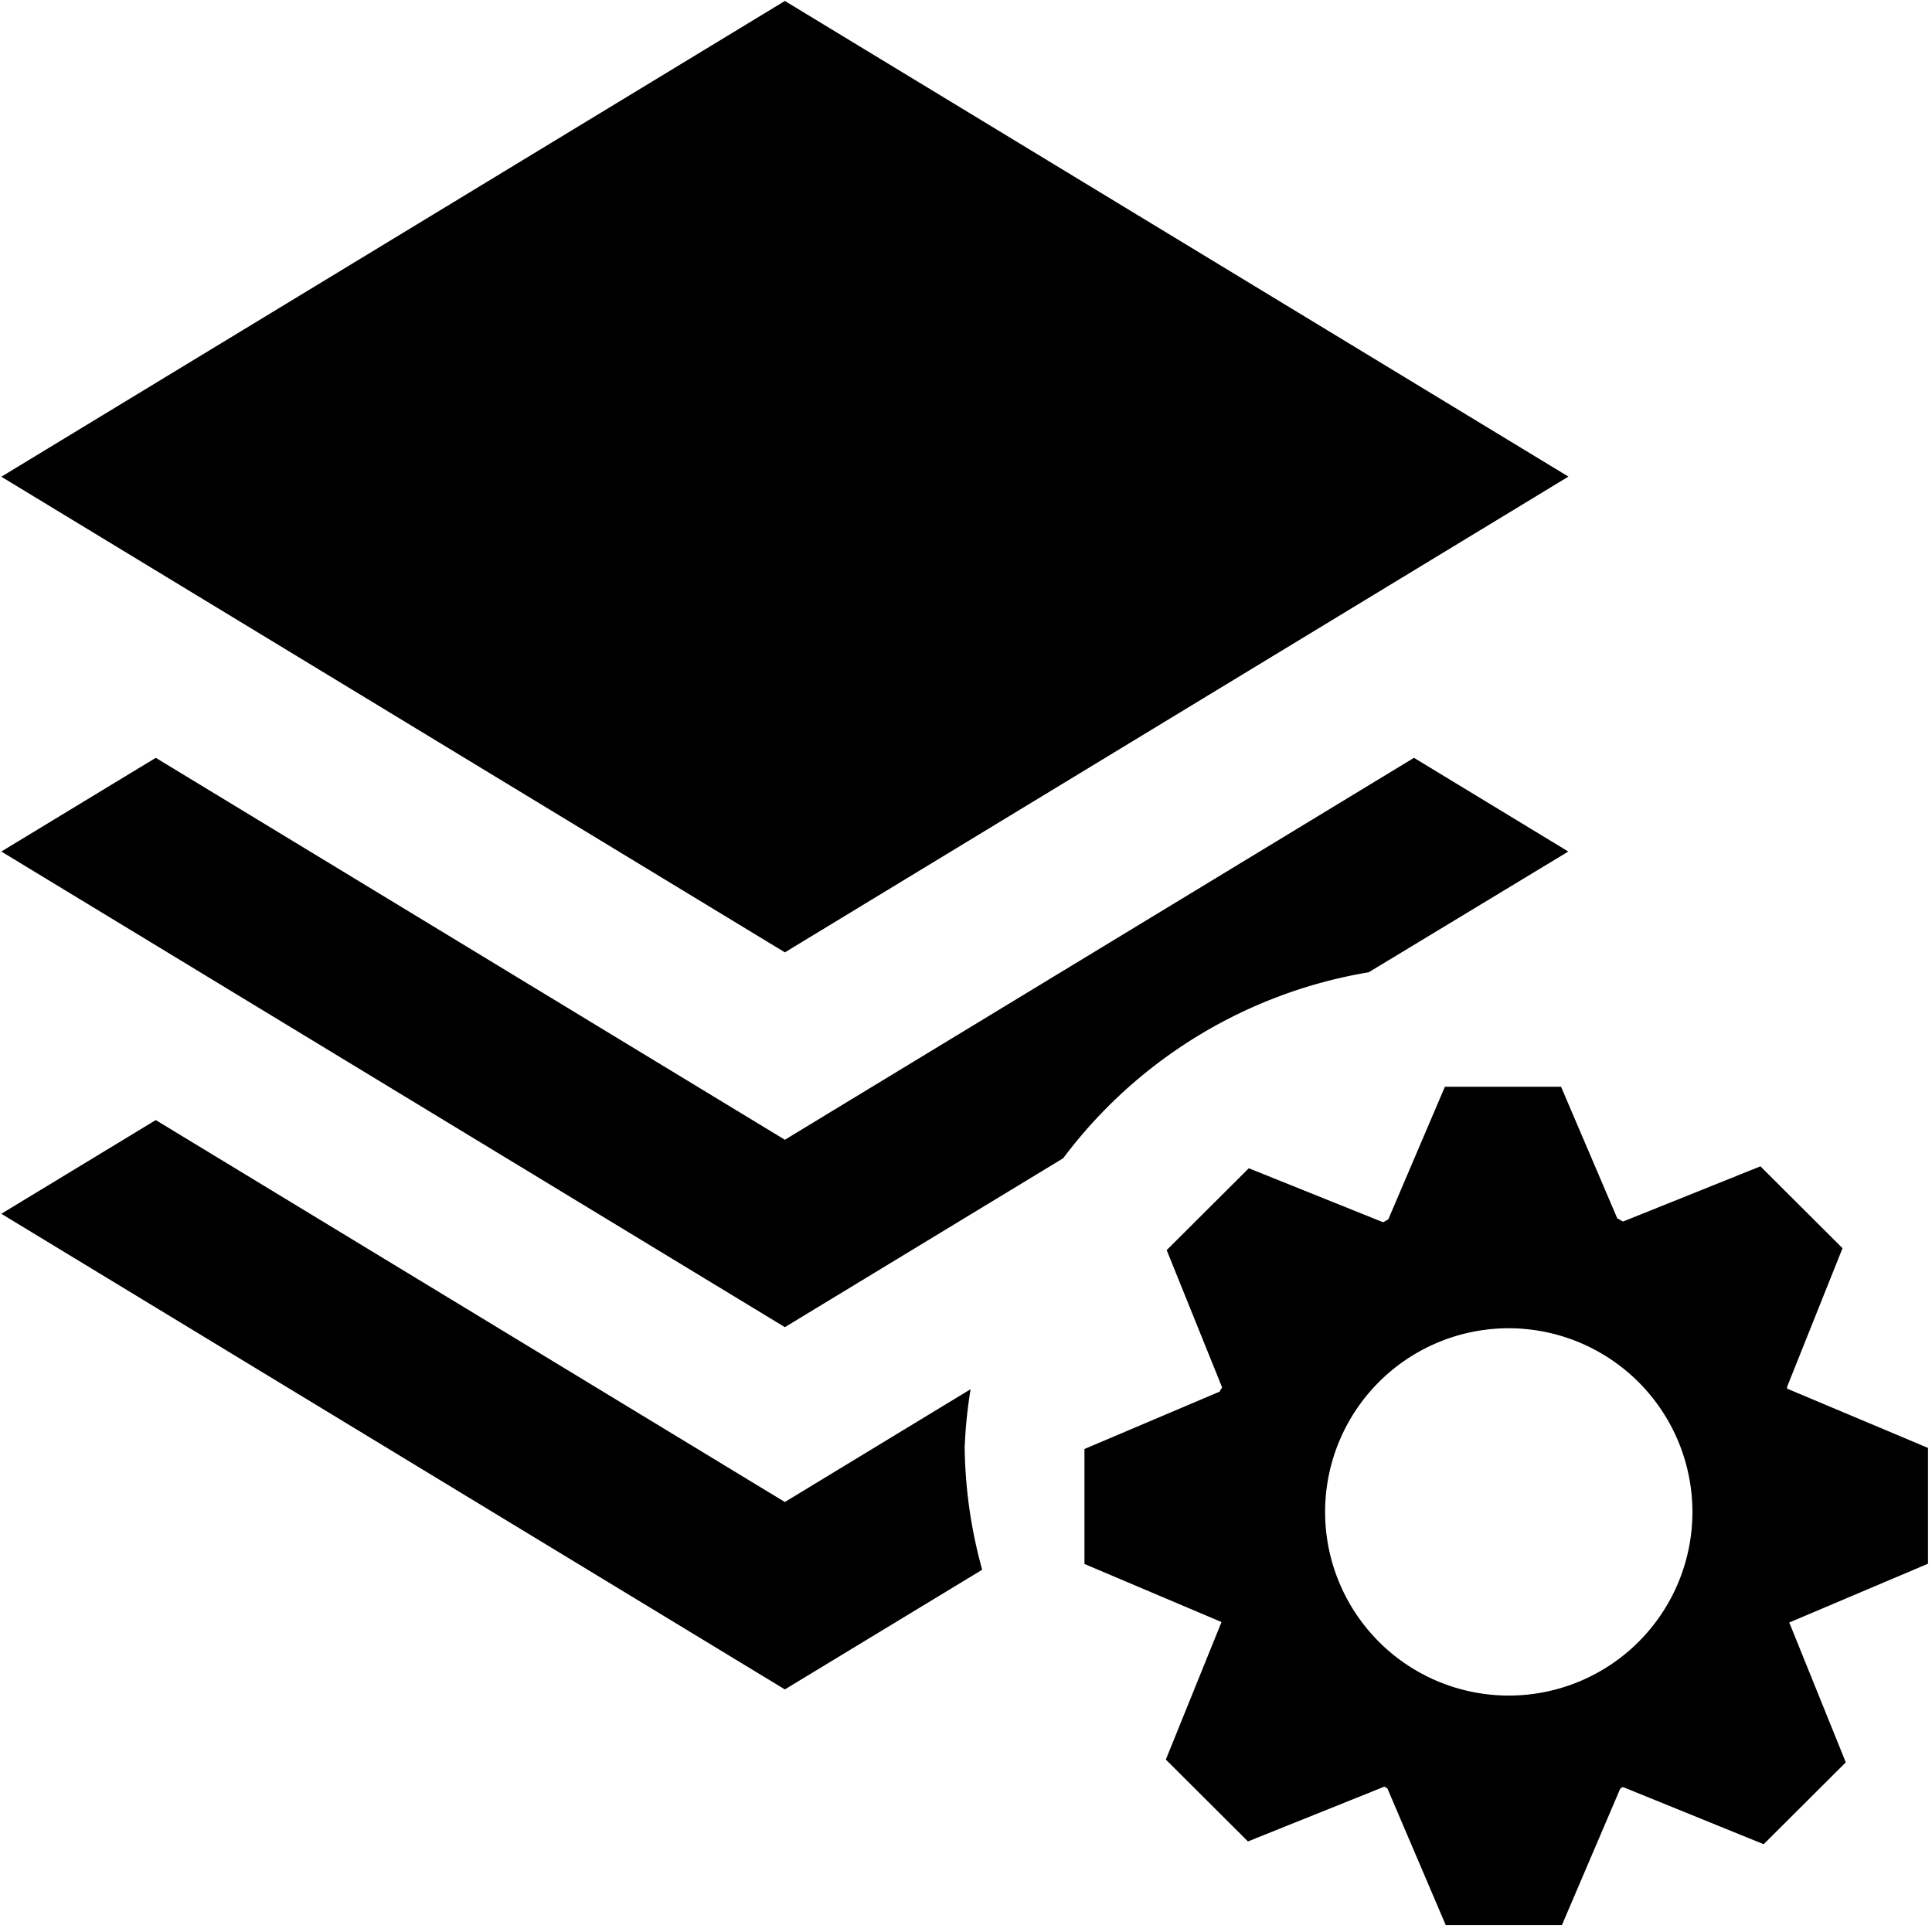<svg xmlns="http://www.w3.org/2000/svg" width="16" height="16" viewBox="0 0 16 16">
  <defs>
    <style>
      .cls-1 {
        fill: #2e3f58;
        fill-rule: evenodd;
      }
    </style>
  </defs>
  <path id="Manage_Layers" data-name="Manage Layers"  d="M15.967,11.991V12.95l-1.149.487,0.468,1.158-0.68.678L13.442,14.8c-0.009,0-.016.009-0.024,0.013l-0.483,1.13H11.973l-0.484-1.134c-0.008,0-.015-0.009-0.024-0.013l-1.13.454-0.68-.678,0.461-1.139-1.135-.481V12l1.122-.476c0-.012.013-0.022,0.018-0.034L9.662,10.353l0.68-.678,1.112,0.447c0.015-.006.028-0.017,0.043-0.023L11.966,9h0.962l0.466,1.091c0.017,0.007.031,0.018,0.048,0.025l1.137-.457,0.68,0.678L14.8,11.485,14.8,11.5ZM12.49,11a1.521,1.521,0,1,0,1.526,1.521A1.523,1.523,0,0,0,12.49,11ZM8.805,9.592L6.5,10.991,0.011,7.052,1.29,6.276,6.5,9.439l5.21-3.163,1.278,0.776-1.653,1A3.982,3.982,0,0,0,8.805,9.592ZM0.011,3.948L6.5,0.008l6.489,3.939L6.5,7.887ZM6.5,12.439l1.538-.934a3.937,3.937,0,0,0-.049.483A3.96,3.96,0,0,0,8.134,13L6.5,13.991,0.011,10.052,1.29,9.276Z"/>
</svg>
